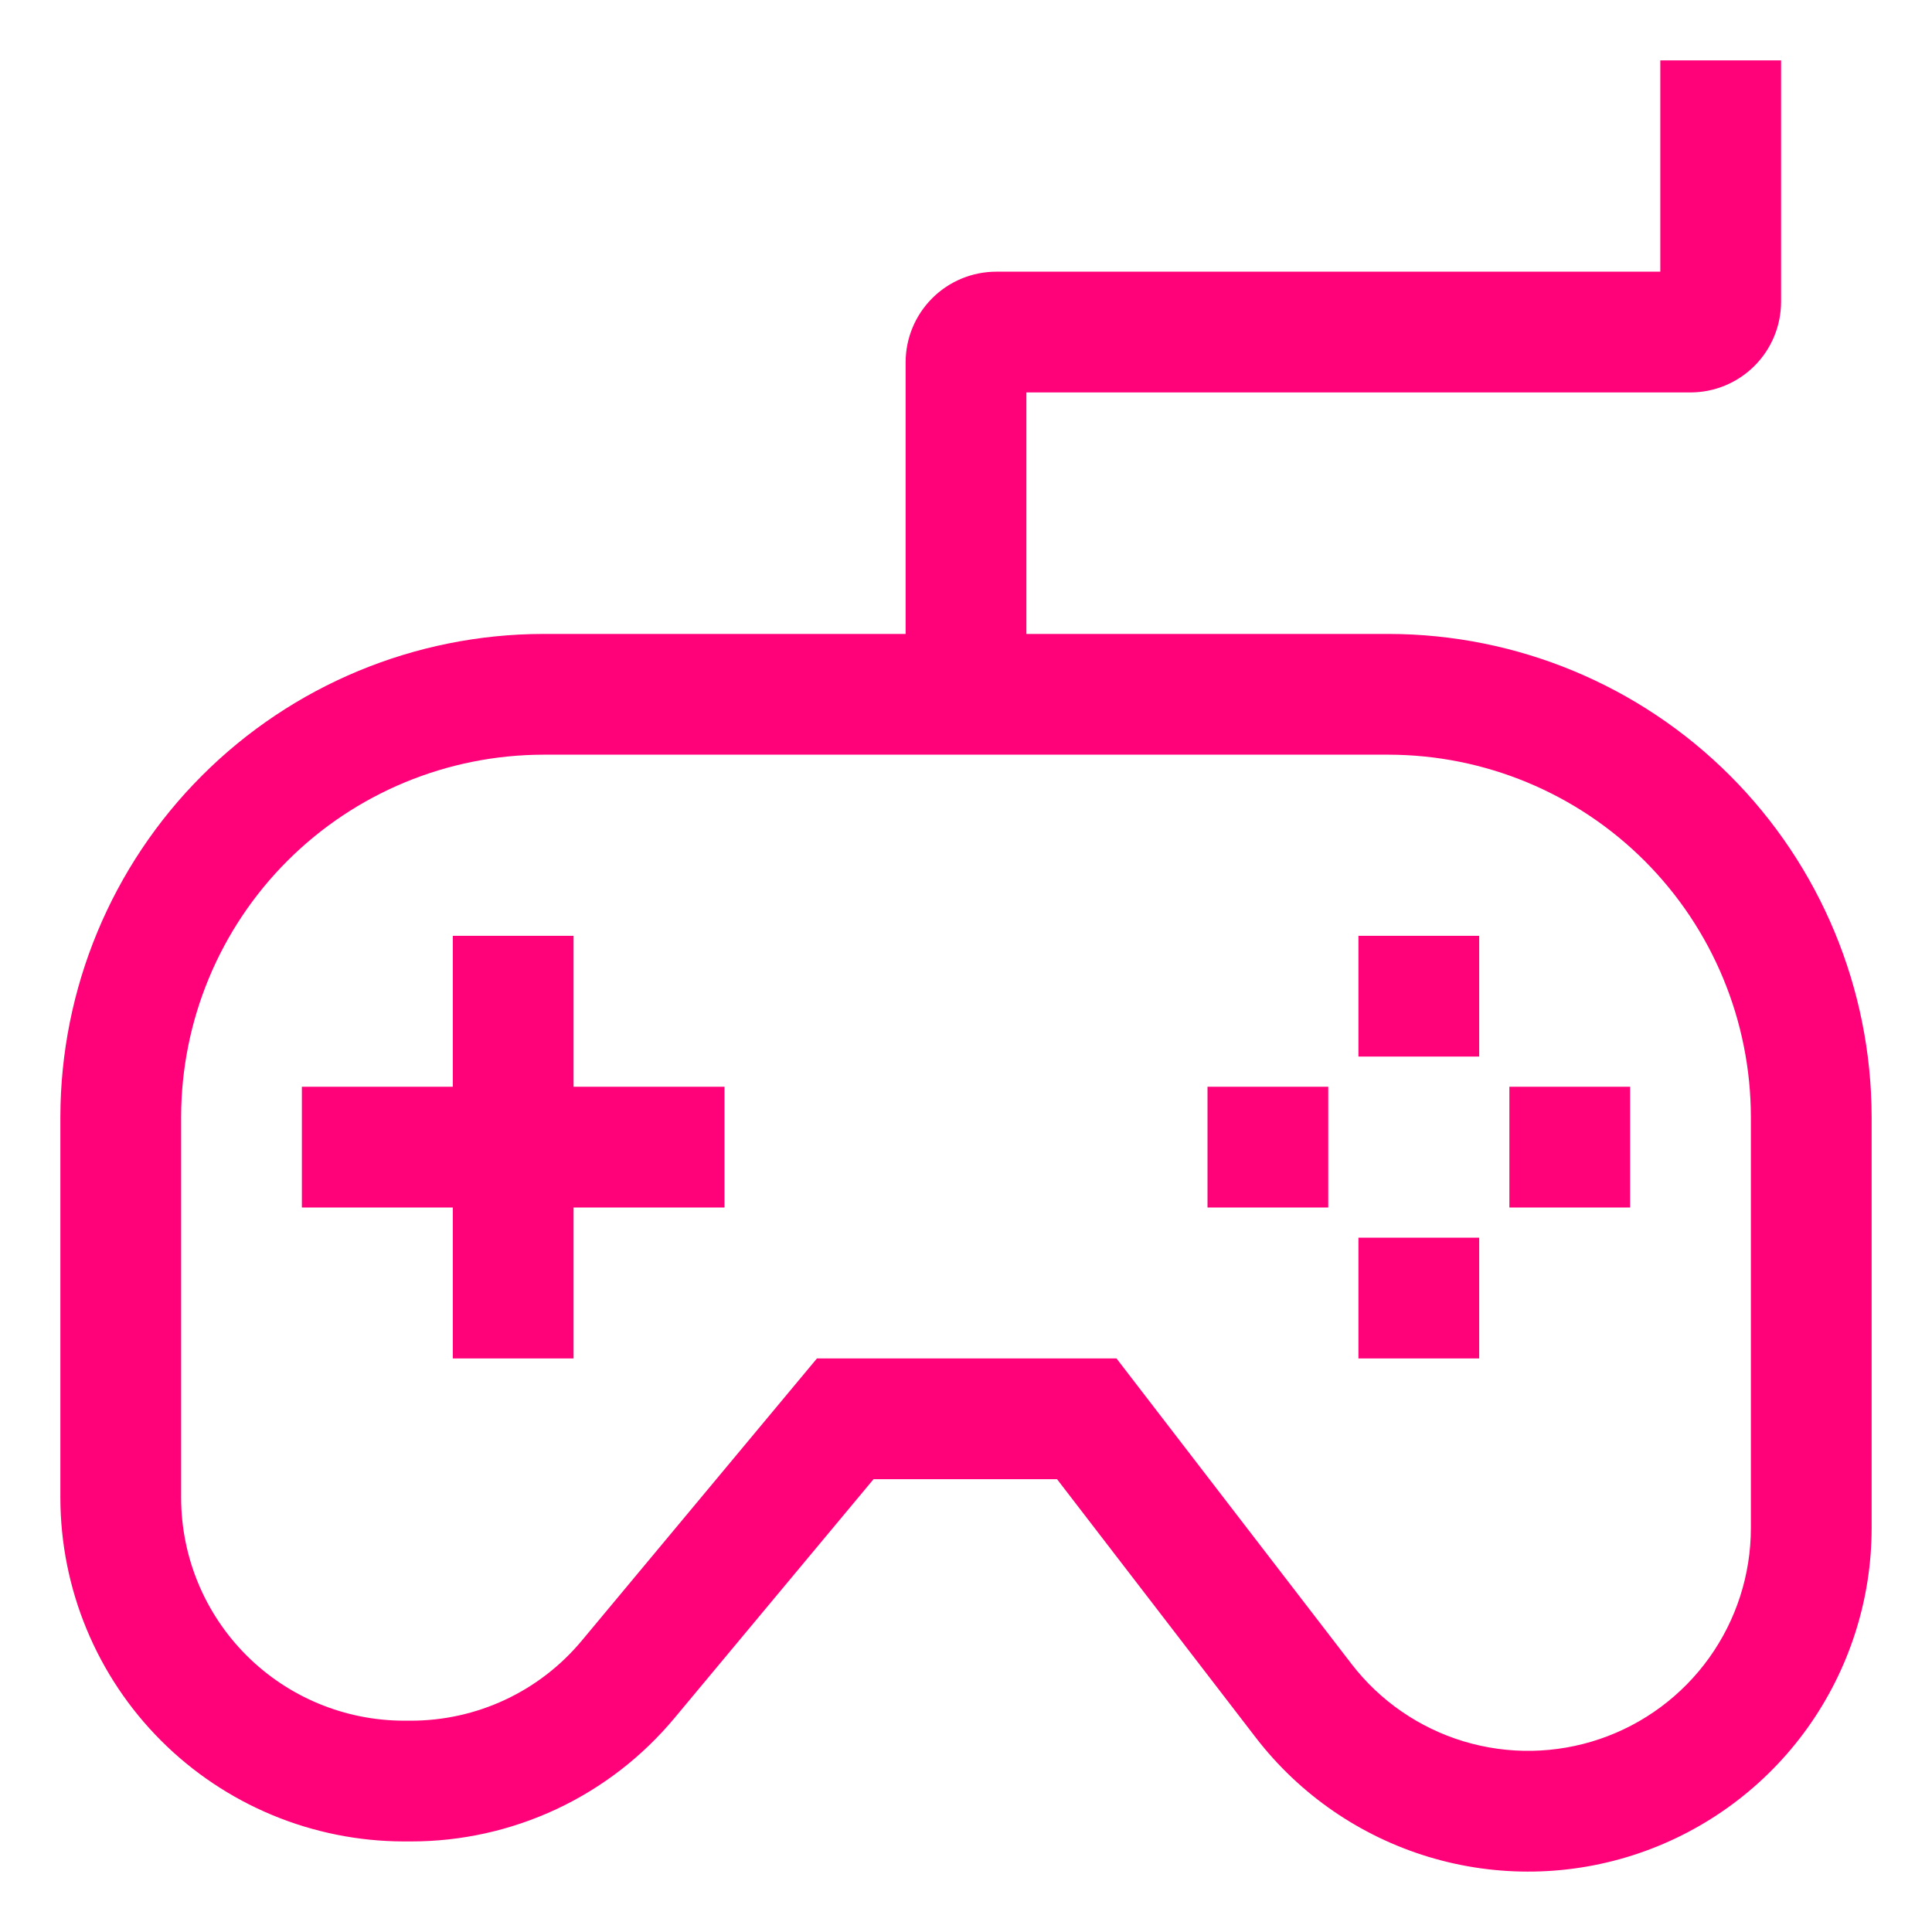 <svg width="48" height="48" viewBox="0 0 48 48" fill="none" xmlns="http://www.w3.org/2000/svg">
<path d="M34.5 15.75H25.5V9.75H42C42.596 9.749 43.168 9.512 43.59 9.09C44.012 8.668 44.249 8.097 44.25 7.5V1.5H41.25V6.75H24.75C24.154 6.751 23.582 6.988 23.16 7.41C22.738 7.832 22.501 8.403 22.5 9V15.75H13.5C10.319 15.754 7.268 17.019 5.019 19.269C2.769 21.518 1.504 24.569 1.5 27.75V37.214C1.503 39.477 2.403 41.647 4.003 43.247C5.603 44.847 7.773 45.747 10.036 45.75H10.204C11.456 45.752 12.693 45.477 13.826 44.947C14.96 44.416 15.962 43.641 16.762 42.679L21.703 36.75H26.262L31.199 43.169C32.286 44.581 33.788 45.618 35.495 46.134C37.201 46.65 39.026 46.619 40.713 46.045C42.401 45.471 43.866 44.383 44.904 42.934C45.942 41.484 46.5 39.747 46.5 37.964V27.75C46.496 24.569 45.231 21.518 42.981 19.269C40.732 17.019 37.681 15.754 34.5 15.75ZM43.5 37.964C43.5 39.12 43.138 40.247 42.465 41.187C41.792 42.127 40.841 42.833 39.747 43.205C38.652 43.577 37.469 43.597 36.362 43.263C35.256 42.928 34.282 42.256 33.577 41.339L27.739 33.75H20.297L14.457 40.758C13.938 41.382 13.288 41.885 12.553 42.229C11.818 42.573 11.016 42.751 10.205 42.75H10.036C8.568 42.748 7.161 42.165 6.123 41.127C5.085 40.089 4.502 38.682 4.5 37.214V27.75C4.503 25.364 5.452 23.076 7.139 21.389C8.826 19.702 11.114 18.753 13.5 18.75H34.5C36.886 18.753 39.174 19.702 40.861 21.389C42.548 23.076 43.497 25.364 43.5 27.75V37.964Z" fill="#FF0178"/>
<path d="M36.75 23.25H33.75V26.25H36.75V23.25Z" fill="#FF0178"/>
<path d="M36.75 30.75H33.75V33.75H36.75V30.75Z" fill="#FF0178"/>
<path d="M33 27H30V30H33V27Z" fill="#FF0178"/>
<path d="M40.5 27H37.5V30H40.5V27Z" fill="#FF0178"/>
<path d="M14.25 23.25H11.25V27H7.5V30H11.25V33.75H14.25V30H18V27H14.25V23.25Z" fill="#FF0178"/>
</svg>
